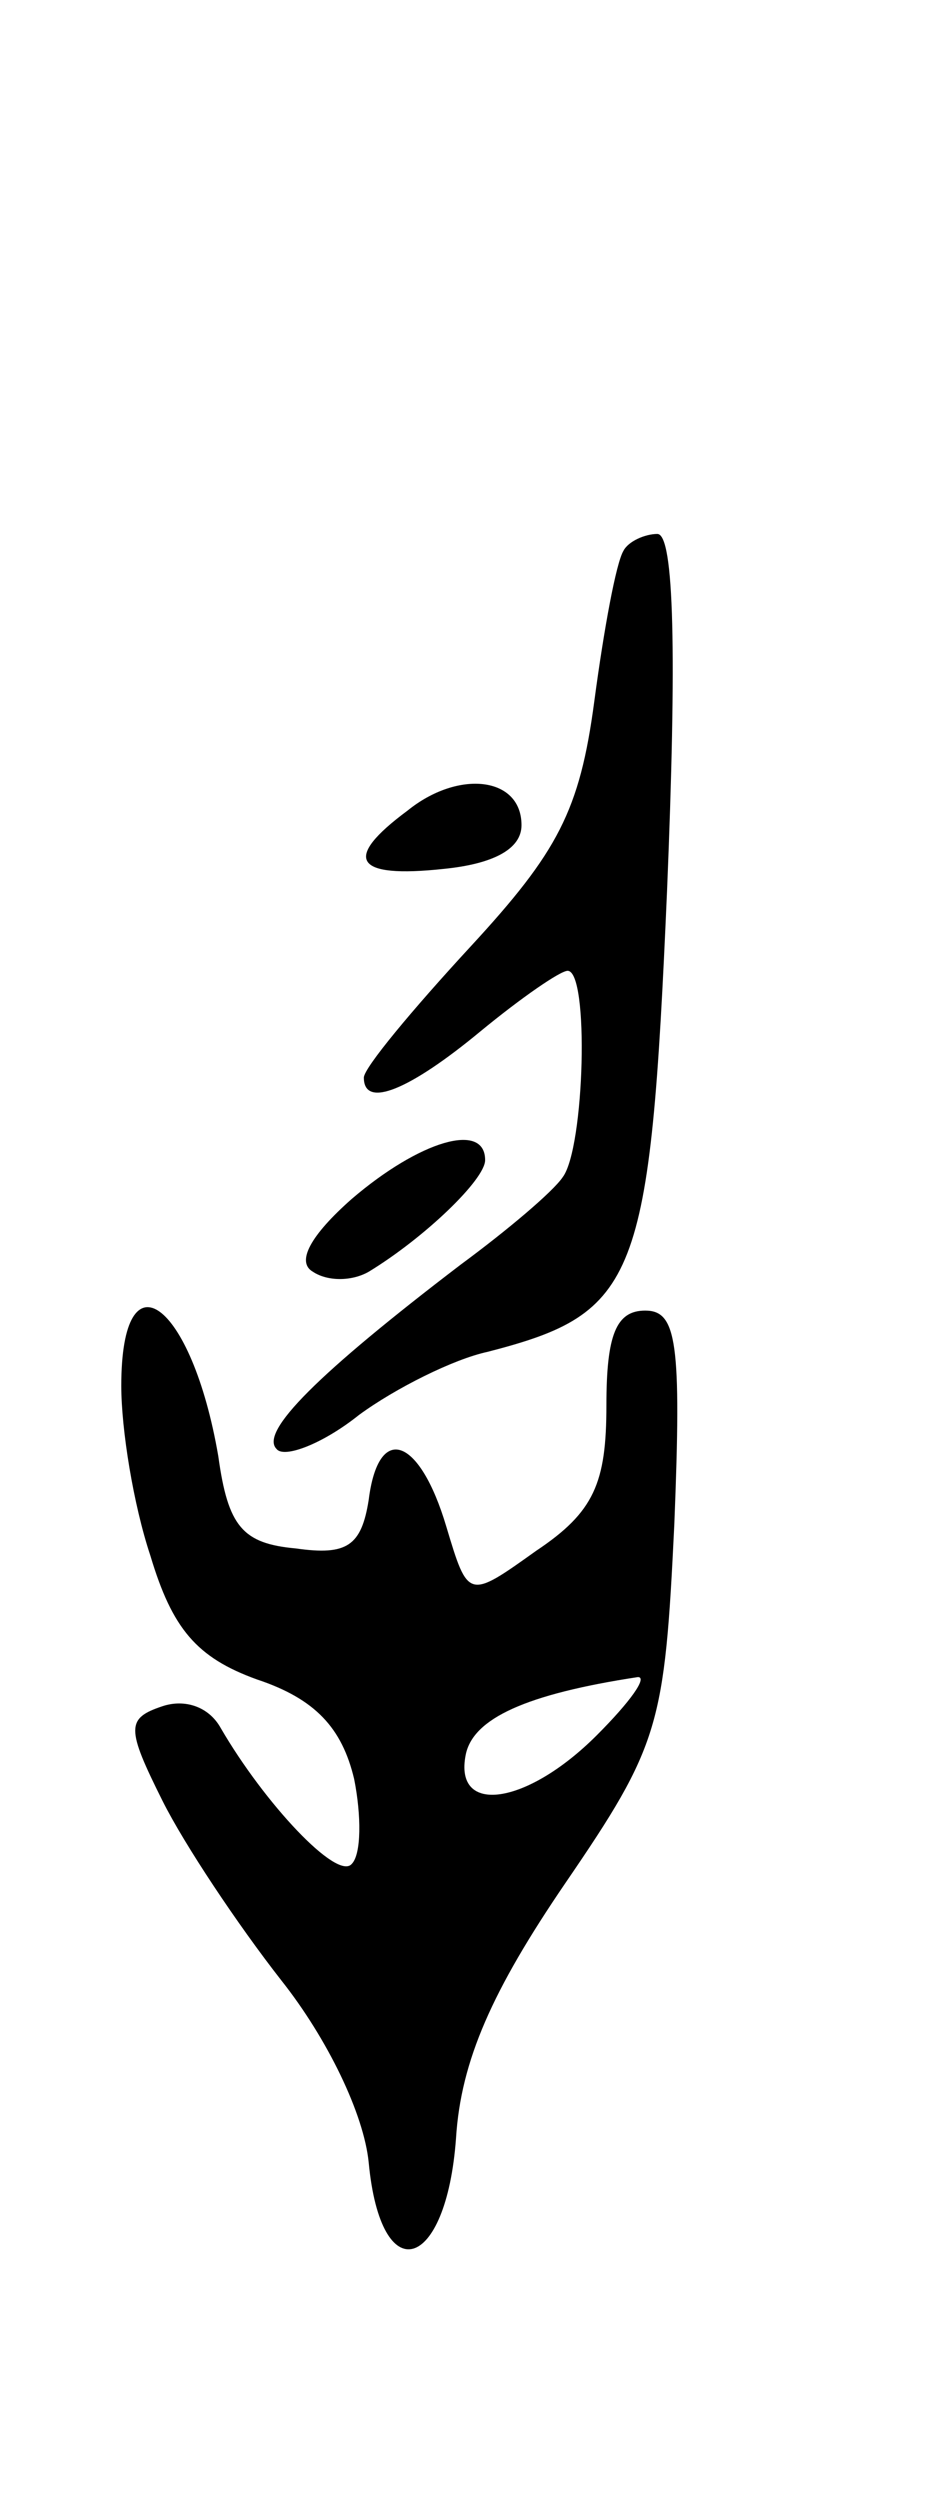<svg version="1.0" xmlns="http://www.w3.org/2000/svg"
 width="39pt" height="103pt" viewBox="0 0 39 103"
 preserveAspectRatio="xMidYMid meet">
<g transform="translate(0,103) scale(0.1,-0.1)"
fill="#000000" stroke="none">
<path d="M257 803 c-3 -5 -8 -32 -12 -62 -6 -45 -15 -62 -51 -101 -24 -26 -44
-50 -44 -54 0 -13 19 -5 48 19 17 14 33 25 36 25 9 0 7 -73 -2 -85 -4 -6 -23
-22 -42 -36 -59 -45 -83 -69 -76 -76 3 -4 19 2 34 14 15 11 39 23 53 26 62 16
67 29 74 190 4 97 3 147 -4 147 -5 0 -12 -3 -14 -7z"/>
<path d="M168 696 c-27 -20 -22 -28 15 -24 20 2 32 8 32 18 0 20 -26 23 -47 6z"/>
<path d="M145 536 c-17 -15 -23 -26 -16 -30 6 -4 16 -4 23 0 23 14 48 38 48
46 0 16 -27 8 -55 -16z"/>
<path d="M50 459 c0 -18 5 -49 12 -70 9 -30 19 -42 44 -51 24 -8 35 -20 40
-41 3 -15 3 -31 -1 -35 -6 -7 -36 25 -54 56 -5 9 -15 12 -24 9 -15 -5 -15 -9
0 -39 9 -18 31 -51 49 -74 19 -24 34 -55 36 -75 5 -53 32 -45 36 10 2 32 15
61 45 105 39 57 41 65 45 148 3 75 1 88 -12 88 -12 0 -16 -10 -16 -39 0 -32
-5 -44 -29 -60 -28 -20 -28 -20 -37 10 -11 37 -28 43 -32 11 -3 -19 -9 -23
-30 -20 -22 2 -28 9 -32 38 -11 64 -40 85 -40 29z m196 -144 c-29 -29 -59 -33
-54 -8 3 15 25 25 71 32 4 0 -3 -10 -17 -24z"/>
</g>
</svg>
